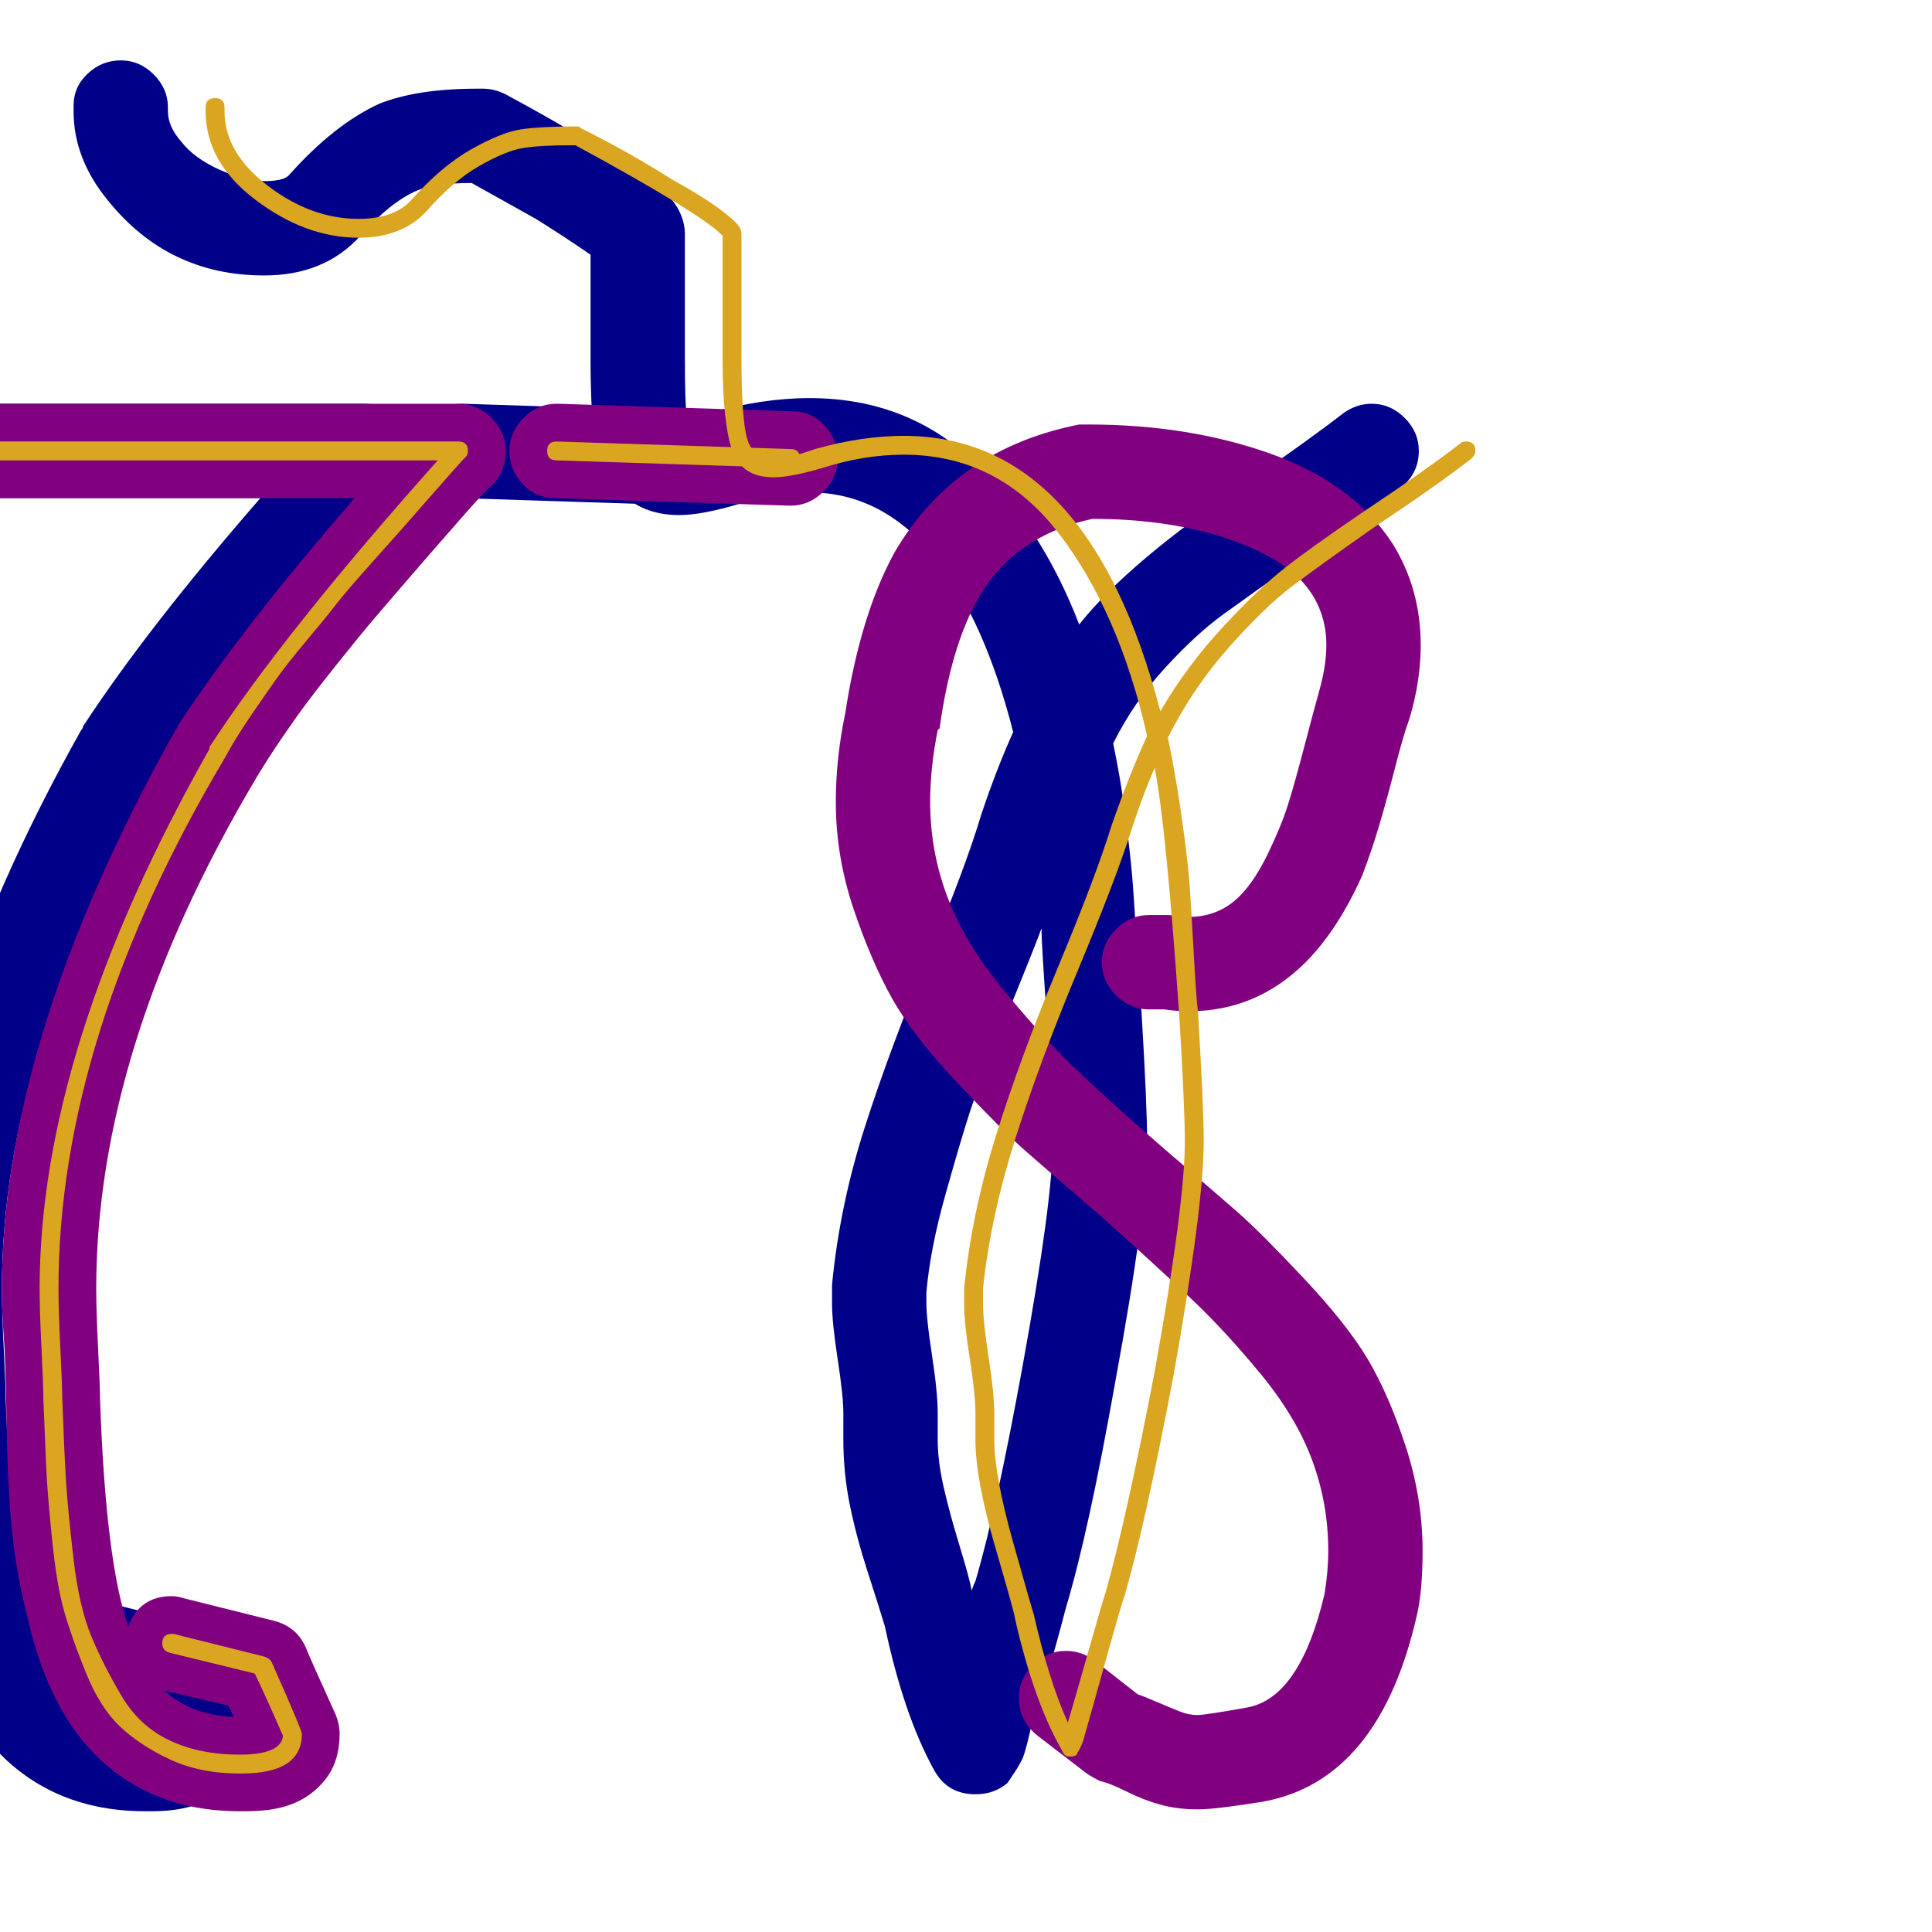 <svg xmlns="http://www.w3.org/2000/svg" viewBox="0 -1024 1024 1024">
	<path fill="#000088" d="M313 -834Q313 -843 313 -861.5Q313 -880 313 -889Q300 -898 284 -908Q268 -917 250 -927Q230 -927 221 -923Q207 -917 191 -899Q172 -878 140 -878Q89 -878 57 -918Q39 -940 39 -965Q39 -966 39 -966.5Q39 -967 39 -968Q39 -978 46.5 -985Q54 -992 64 -992Q74 -992 81.5 -984.5Q89 -977 89 -967Q89 -967 89 -966.5Q89 -966 89 -965Q89 -957 96 -949Q103 -940 116.5 -934Q130 -928 140 -928Q150 -928 153 -931Q177 -958 201 -969Q221 -977 253 -977Q253 -977 254 -977Q255 -977 256 -977Q262 -977 268 -974Q294 -960 317 -946Q335 -935 344 -928Q355 -921 359 -914Q363 -907 363 -900Q363 -897 363 -893Q363 -882 363 -863Q363 -844 363 -834Q363 -811 364 -802Q370 -803 376 -805Q404 -813 429 -813Q481 -813 516.5 -779Q552 -745 572 -693Q598 -726 662 -769Q694 -791 712 -805Q719 -810 727 -810Q737 -810 744.5 -802.5Q752 -795 752 -785Q752 -773 742 -765Q724 -751 690 -728Q663 -709 648.5 -698.5Q634 -688 617.5 -670Q601 -652 590 -630Q594 -611 596.5 -591.5Q599 -572 600 -560.5Q601 -549 602.5 -523Q604 -497 605 -488Q608 -438 608 -419Q608 -383 591 -291Q577 -212 565 -172Q563 -164 557 -142.5Q551 -121 547 -111Q544 -97 542 -92Q540 -88 538 -85Q536 -82 534 -79Q527 -73 517 -73Q502 -73 495 -86Q479 -115 469 -162Q466 -172 460 -190.5Q454 -209 450.5 -226Q447 -243 447 -261Q447 -263 447 -268Q447 -273 447 -275Q447 -284 444 -303.5Q441 -323 441 -333Q441 -339 441 -343Q445 -385 458.5 -427Q472 -469 492 -517Q512 -565 520 -592Q528 -616 537 -636Q522 -695 496 -728Q468 -763 429 -763Q411 -763 392 -757Q372 -751 360 -751Q340 -751 328 -764Q320 -773 316 -787Q313 -801 313 -834ZM515 -181Q516 -184 517 -186Q528 -223 542 -300Q558 -388 558 -419Q558 -440 555 -482Q552 -524 552 -532Q550 -526 534.5 -488Q519 -450 514 -434.5Q509 -419 501 -390.5Q493 -362 491 -339Q491 -336 491 -333Q491 -325 494 -305.5Q497 -286 497 -275Q497 -273 497 -268Q497 -263 497 -261Q497 -250 500 -236.5Q503 -223 508.5 -205Q514 -187 515 -181ZM245 -810Q245 -810 246 -810L370 -806Q380 -806 387 -798.5Q394 -791 394 -781Q394 -771 386.5 -763.5Q379 -756 369 -756Q369 -756 368 -756L244 -760Q234 -760 227 -767.5Q220 -775 220 -785Q220 -795 227.5 -802.5Q235 -810 245 -810ZM1 -341Q1 -329 2 -309Q3 -289 3 -283Q6 -196 18 -162Q24 -178 41 -178Q44 -178 47 -177L95 -165Q107 -162 112 -151Q113 -148 128 -115Q130 -110 130 -105Q130 -92 124 -83Q115 -70 99 -66Q91 -64 80 -64Q79 -64 78 -64Q77 -64 77 -64Q39 -64 12 -84Q-22 -109 -35 -165Q-41 -188 -43.5 -211.5Q-46 -235 -46.5 -269Q-47 -303 -48 -315.5Q-49 -328 -49 -341Q-49 -473 43 -637Q44 -638 44 -639Q78 -691 138 -760H-51Q-61 -760 -68.5 -767.5Q-76 -775 -76 -785Q-76 -795 -68.5 -802.5Q-61 -810 -51 -810H193Q203 -810 210.5 -802.5Q218 -795 218 -785Q218 -775 212 -768Q209 -766 195 -750Q181 -734 177.5 -730Q174 -726 161.5 -711.5Q149 -697 144 -691Q139 -685 129 -672.5Q119 -660 113 -652Q107 -644 99.5 -633Q92 -622 86 -612Q1 -469 1 -341ZM74 -114Q72 -118 71 -120L37 -128Q51 -115 74 -114Z"/>
	<path fill="#800080" d="M619 -539Q621 -539 624.5 -538.5Q628 -538 630 -538Q646 -538 657 -549Q665 -557 672 -571.5Q679 -586 682.5 -597Q686 -608 691.5 -629Q697 -650 699 -657Q703 -671 703 -682Q703 -704 687 -719Q672 -732 646 -740Q616 -749 579 -749Q537 -740 518 -706Q504 -681 498 -638Q498 -638 497 -637Q493 -617 493 -599Q493 -573 502 -549Q511 -525 530.5 -501Q550 -477 567.5 -460Q585 -443 616 -416Q644 -392 656 -381.5Q668 -371 691 -346.5Q714 -322 725 -303.5Q736 -285 745 -257.5Q754 -230 754 -202Q754 -181 751 -168Q731 -80 669 -69Q644 -65 635 -65Q624 -65 615 -67.5Q606 -70 597 -74.5Q588 -79 583 -80Q579 -82 576 -84L550 -104Q540 -112 540 -124Q540 -134 547.5 -141.5Q555 -149 565 -149Q573 -149 580 -144L603 -126Q606 -125 613 -122Q620 -119 625 -117Q630 -115 634.5 -115Q639 -115 661 -119Q689 -124 702 -179Q704 -191 704 -202Q704 -227 695.5 -250Q687 -273 668 -296Q649 -319 631.5 -335.5Q614 -352 584 -379Q556 -403 543.5 -414Q531 -425 507.5 -450Q484 -475 473 -494.5Q462 -514 452.5 -542Q443 -570 443 -599Q443 -622 448 -646Q456 -698 474 -731Q506 -786 572 -799Q575 -799 577 -799Q630 -799 673.5 -783.5Q717 -768 738 -736Q753 -712 753 -682Q753 -663 747 -643Q744 -635 739.5 -617.5Q735 -600 731 -586.5Q727 -573 722 -560Q709 -531 692 -514Q666 -488 630 -488Q624 -488 617 -489H609Q599 -489 591.5 -496.5Q584 -504 584 -514Q584 -524 591.5 -531.5Q599 -539 609 -539ZM295 -810Q295 -810 296 -810L420 -806Q430 -806 437 -798.5Q444 -791 444 -781Q444 -771 436.5 -763.5Q429 -756 419 -756Q419 -756 418 -756L294 -760Q284 -760 277 -767.5Q270 -775 270 -785Q270 -795 277.5 -802.5Q285 -810 295 -810ZM51 -341Q51 -329 52 -309Q53 -289 53 -283Q56 -196 68 -162Q74 -178 91 -178Q94 -178 97 -177L145 -165Q157 -162 162 -151Q163 -148 178 -115Q180 -110 180 -105Q180 -92 174 -83Q165 -70 149 -66Q141 -64 130 -64Q129 -64 128 -64Q127 -64 127 -64Q89 -64 62 -84Q28 -109 15 -165Q9 -188 6.5 -211.5Q4 -235 3.5 -269Q3 -303 2 -315.5Q1 -328 1 -341Q1 -473 93 -637Q94 -638 94 -639Q128 -691 188 -760H-1Q-11 -760 -18.5 -767.5Q-26 -775 -26 -785Q-26 -795 -18.5 -802.5Q-11 -810 -1 -810H243Q253 -810 260.5 -802.5Q268 -795 268 -785Q268 -775 262 -768Q259 -766 245 -750Q231 -734 227.5 -730Q224 -726 211.5 -711.5Q199 -697 194 -691Q189 -685 179 -672.5Q169 -660 163 -652Q157 -644 149.5 -633Q142 -622 136 -612Q51 -469 51 -341ZM124 -114Q122 -118 121 -120L87 -128Q101 -115 124 -114Z"/>
	<path fill="#daa520" d="M383 -834Q383 -844 383 -863Q383 -882 383 -893Q383 -896 383 -899Q373 -910 305 -947Q304 -947 303 -947Q286 -947 277 -945.5Q268 -944 254 -936Q240 -928 226 -912Q213 -898 190 -898Q162 -898 135.5 -918Q109 -938 109 -965Q109 -966 109 -966.5Q109 -967 109 -967Q109 -972 114 -972Q119 -972 119 -967Q119 -967 119 -966.5Q119 -966 119 -965Q119 -943 142 -925.5Q165 -908 190 -908Q209 -908 218 -918Q234 -936 250 -945Q266 -954 276.5 -955.5Q287 -957 306 -957Q307 -957 308 -956Q334 -943 356 -929Q374 -919 383 -912Q387 -909 390 -906Q393 -903 393 -900Q393 -897 393 -893Q393 -882 393 -863Q393 -844 393 -834Q393 -802 396 -791.5Q399 -781 410 -781Q418 -781 432 -786Q457 -793 479 -793Q577 -793 615 -647Q629 -671 648 -691.5Q667 -712 681 -723Q695 -734 723 -753Q756 -775 774 -789Q775 -790 777 -790Q782 -790 782 -785Q782 -783 780 -781Q762 -767 729 -745Q699 -724 684.5 -713Q670 -702 651 -680.5Q632 -659 619 -633Q623 -614 626 -593Q629 -572 630 -561Q631 -550 632.5 -522.5Q634 -495 635 -487Q638 -437 638 -419Q638 -385 622 -295Q607 -216 596 -178Q595 -176 586.5 -145.5Q578 -115 574 -101Q572 -96 571 -95Q571 -93 567 -93Q564 -93 563 -96Q548 -122 538 -166Q538 -168 527.5 -204Q517 -240 517 -261Q517 -263 517 -268Q517 -273 517 -275Q517 -285 514 -304Q511 -323 511 -333Q511 -338 511 -341Q515 -381 528 -422.5Q541 -464 561 -512Q581 -560 589 -586Q598 -612 608 -634Q593 -700 561 -741.5Q529 -783 479 -783Q458 -783 436 -776Q419 -771 410 -771Q393 -771 388 -785.5Q383 -800 383 -834ZM527 -275Q527 -273 527 -268Q527 -263 527 -261Q527 -242 537 -206.5Q547 -171 548 -168Q556 -133 566 -111Q569 -121 576.5 -147.5Q584 -174 586 -180Q597 -219 612 -297Q628 -386 628 -419Q628 -437 625 -486Q618 -587 612 -617Q605 -601 599 -582Q591 -557 571 -509Q551 -461 538 -420Q525 -379 521 -341Q521 -337 521 -333Q521 -324 524 -304.5Q527 -285 527 -275ZM290 -785Q290 -790 295 -790L419 -786Q424 -786 424 -781Q424 -776 419 -776L295 -780Q290 -780 290 -785ZM31 -341Q31 -329 32 -309Q33 -289 33 -283Q34 -255 35 -239Q36 -223 39 -197.5Q42 -172 48.5 -156.5Q55 -141 64.5 -125Q74 -109 90 -101.5Q106 -94 127 -94Q149 -94 150 -104Q139 -129 135 -137L90 -148Q86 -149 86 -153Q86 -158 91 -158Q92 -158 92 -158L140 -146Q143 -145 144 -143Q160 -107 160 -105Q160 -84 128 -84Q127 -84 127 -84Q106 -84 90 -91.5Q74 -99 63.5 -109Q53 -119 45.5 -137.5Q38 -156 34 -170Q30 -184 27.5 -209Q25 -234 24.5 -246Q24 -258 23 -282Q23 -289 22 -309Q21 -329 21 -341Q21 -468 111 -627Q111 -628 111 -628Q150 -688 232 -780H-1Q-6 -780 -6 -785Q-6 -790 -1 -790H243Q248 -790 248 -785Q248 -783 247 -782Q244 -779 230 -763Q216 -747 212 -742.5Q208 -738 195.5 -724Q183 -710 178 -703.5Q173 -697 162.5 -684.5Q152 -672 146 -663.5Q140 -655 132.5 -644Q125 -633 119 -622Q31 -474 31 -341Z"/>
</svg>